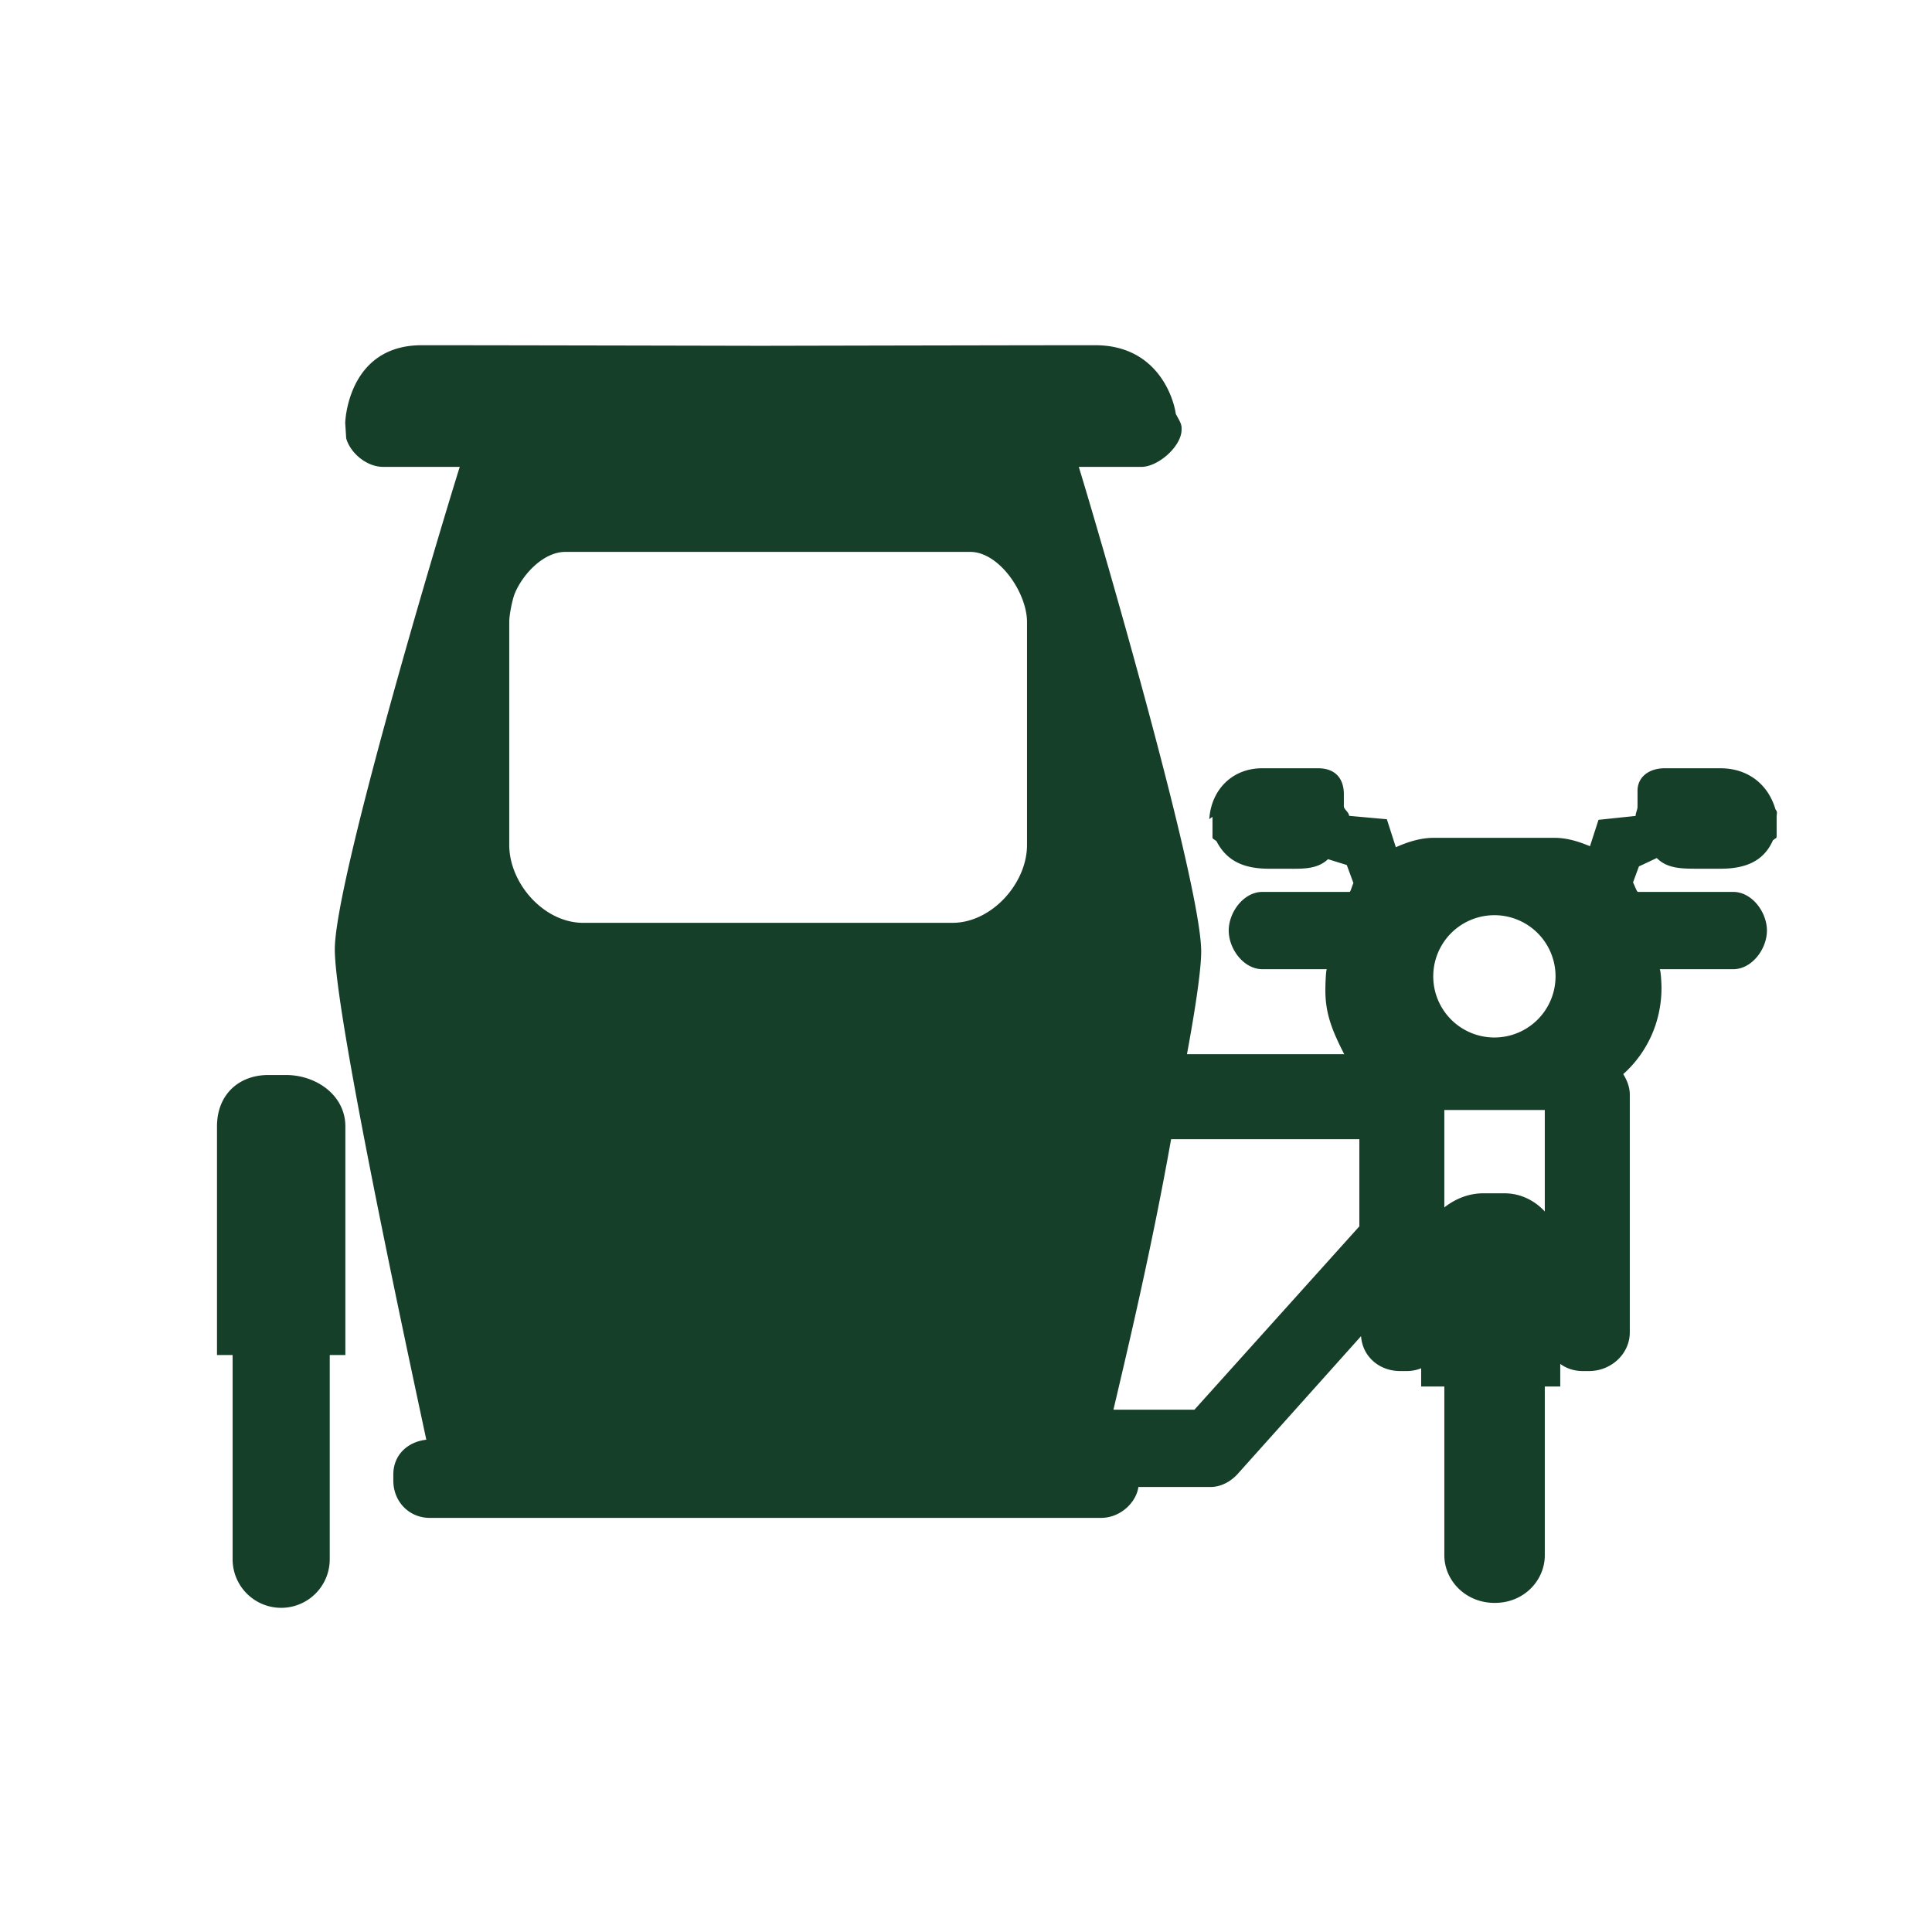 <svg xmlns="http://www.w3.org/2000/svg" viewBox="0 0 250 250"><g fill="#163F2A"><path stroke="#163F2A" stroke-width="2" stroke-miterlimit="10" d="M41.669 201.767a5.285 5.285 0 1 1-10.57 0v-46.808a5.285 5.285 0 1 1 10.57 0v46.808z"/><path d="M44.688 175.342H28.079v-29.599c0-3.984 2.697-6.64 6.681-6.64h2.223c3.987 0 7.706 2.657 7.706 6.644v29.595zM206.253 142.144a1.49 1.49 0 0 1-1.49 1.49h-22.689a1.49 1.49 0 0 1-1.49-1.49v-1.55c0-.823.667-1.49 1.49-1.49h22.689c.823 0 1.49.667 1.49 1.49v1.55zM201.896 161.764c0-3.846-3.225-7.35-7.204-7.35h-2.772c-4.308 0-8.024 3.826-8.024 7.35v17.65h3v21.832c0 3.259 2.735 6.168 6.51 6.168h.025c3.775 0 6.465-2.909 6.465-6.168v-21.832h2v-17.65z"/><path d="M229.896 105.731c0-.562.158-.591-.155-1.014-.955-3.268-3.604-5.303-7.112-5.303h-7.246c-1.884 0-3.487 1.036-3.487 2.921v2.062c0 .349-.228.753-.254 1.186l-4.794.502-1.108 3.419c-1.424-.602-2.967-1.09-4.592-1.09h-15.607c-1.732 0-3.41.54-4.919 1.218l-1.163-3.621-4.883-.441c-.023-.464-.681-.859-.681-1.226v-1.559c0-2.133-1.194-3.372-3.327-3.372h-7.245c-3.848 0-6.58 2.75-6.84 6.554-.008.084.413-.323.413-.237v2.16c0 .797-.06.495.518.962 1.381 2.67 3.678 3.561 6.812 3.561h2.013c2.165 0 4.136.15 5.607-1.235l2.427.755.857 2.328c-.211.499-.38 1.152-.493 1.152h-11.289c-2.399 0-4.351 2.601-4.351 5s1.952 5 4.351 5h8.353c-.13 0-.199 1.938-.199 2.764 0 3.016.904 5.236 2.44 8.236h-20.35c1.11-6 1.841-10.968 1.841-13.291 0-8.673-12.774-52.709-15.838-62.709h8.109c2.157 0 5.191-2.658 5.191-4.815v-.259c0-.591-.516-1.296-.752-1.799-.305-2.179-2.47-8.869-10.427-8.869-7.308 0-32.353.052-43.301.075-11.093-.023-36.393-.075-43.844-.075-9.645 0-9.902 10.053-9.902 10.053l.129 2.001c.535 1.887 2.629 3.688 4.786 3.688h9.907c-3.128 10-16.167 53.758-16.167 62.431 0 8.197 8.879 49.63 11.84 63.456-2.444.272-4.268 1.986-4.268 4.503v.787c0 2.701 2.022 4.823 4.724 4.823h86.854c2.511 0 4.556-2 4.836-4h9.345c1.333 0 2.603-.696 3.499-1.684l15.967-17.832c.182 2.646 2.362 4.516 5.054 4.516h.844c2.811 0 4.877-2.198 4.877-5.009v-29.991h13v29.991c0 2.811 2.088 5.009 4.899 5.009h.844c2.811 0 5.257-2.198 5.257-5.009v-30.762c0-.976-.372-1.878-.848-2.652 3.053-2.723 4.948-6.711 4.948-11.135 0-.826-.111-2.442-.241-2.442h9.534c2.399 0 4.351-2.601 4.351-5s-1.952-5-4.351-5h-12.337c-.136 0-.356-.634-.636-1.235l.761-2.064 2.309-1.084c1.356 1.374 3.225 1.382 5.328 1.382h2.916c3.167 0 5.569-.921 6.778-3.658.511-.466.489-.122.489-.864v-2.159zm-97 3.594c0 5.025-4.617 10.089-9.642 10.089H75.448c-5.025 0-9.552-5.063-9.552-10.089v-28.83c0-.942.4-2.956.748-3.775 1.044-2.457 3.693-5.306 6.519-5.306h52.375c3.769 0 7.358 5.313 7.358 9.082v28.829zm43 49.368l-21.335 23.72h-10.483c1.884-8 4.976-21 7.462-35h24.357v11.28zm17.479-24.442a7.912 7.912 0 1 1-.001-15.825 7.912 7.912 0 0 1 .001 15.825z"/></g></svg>